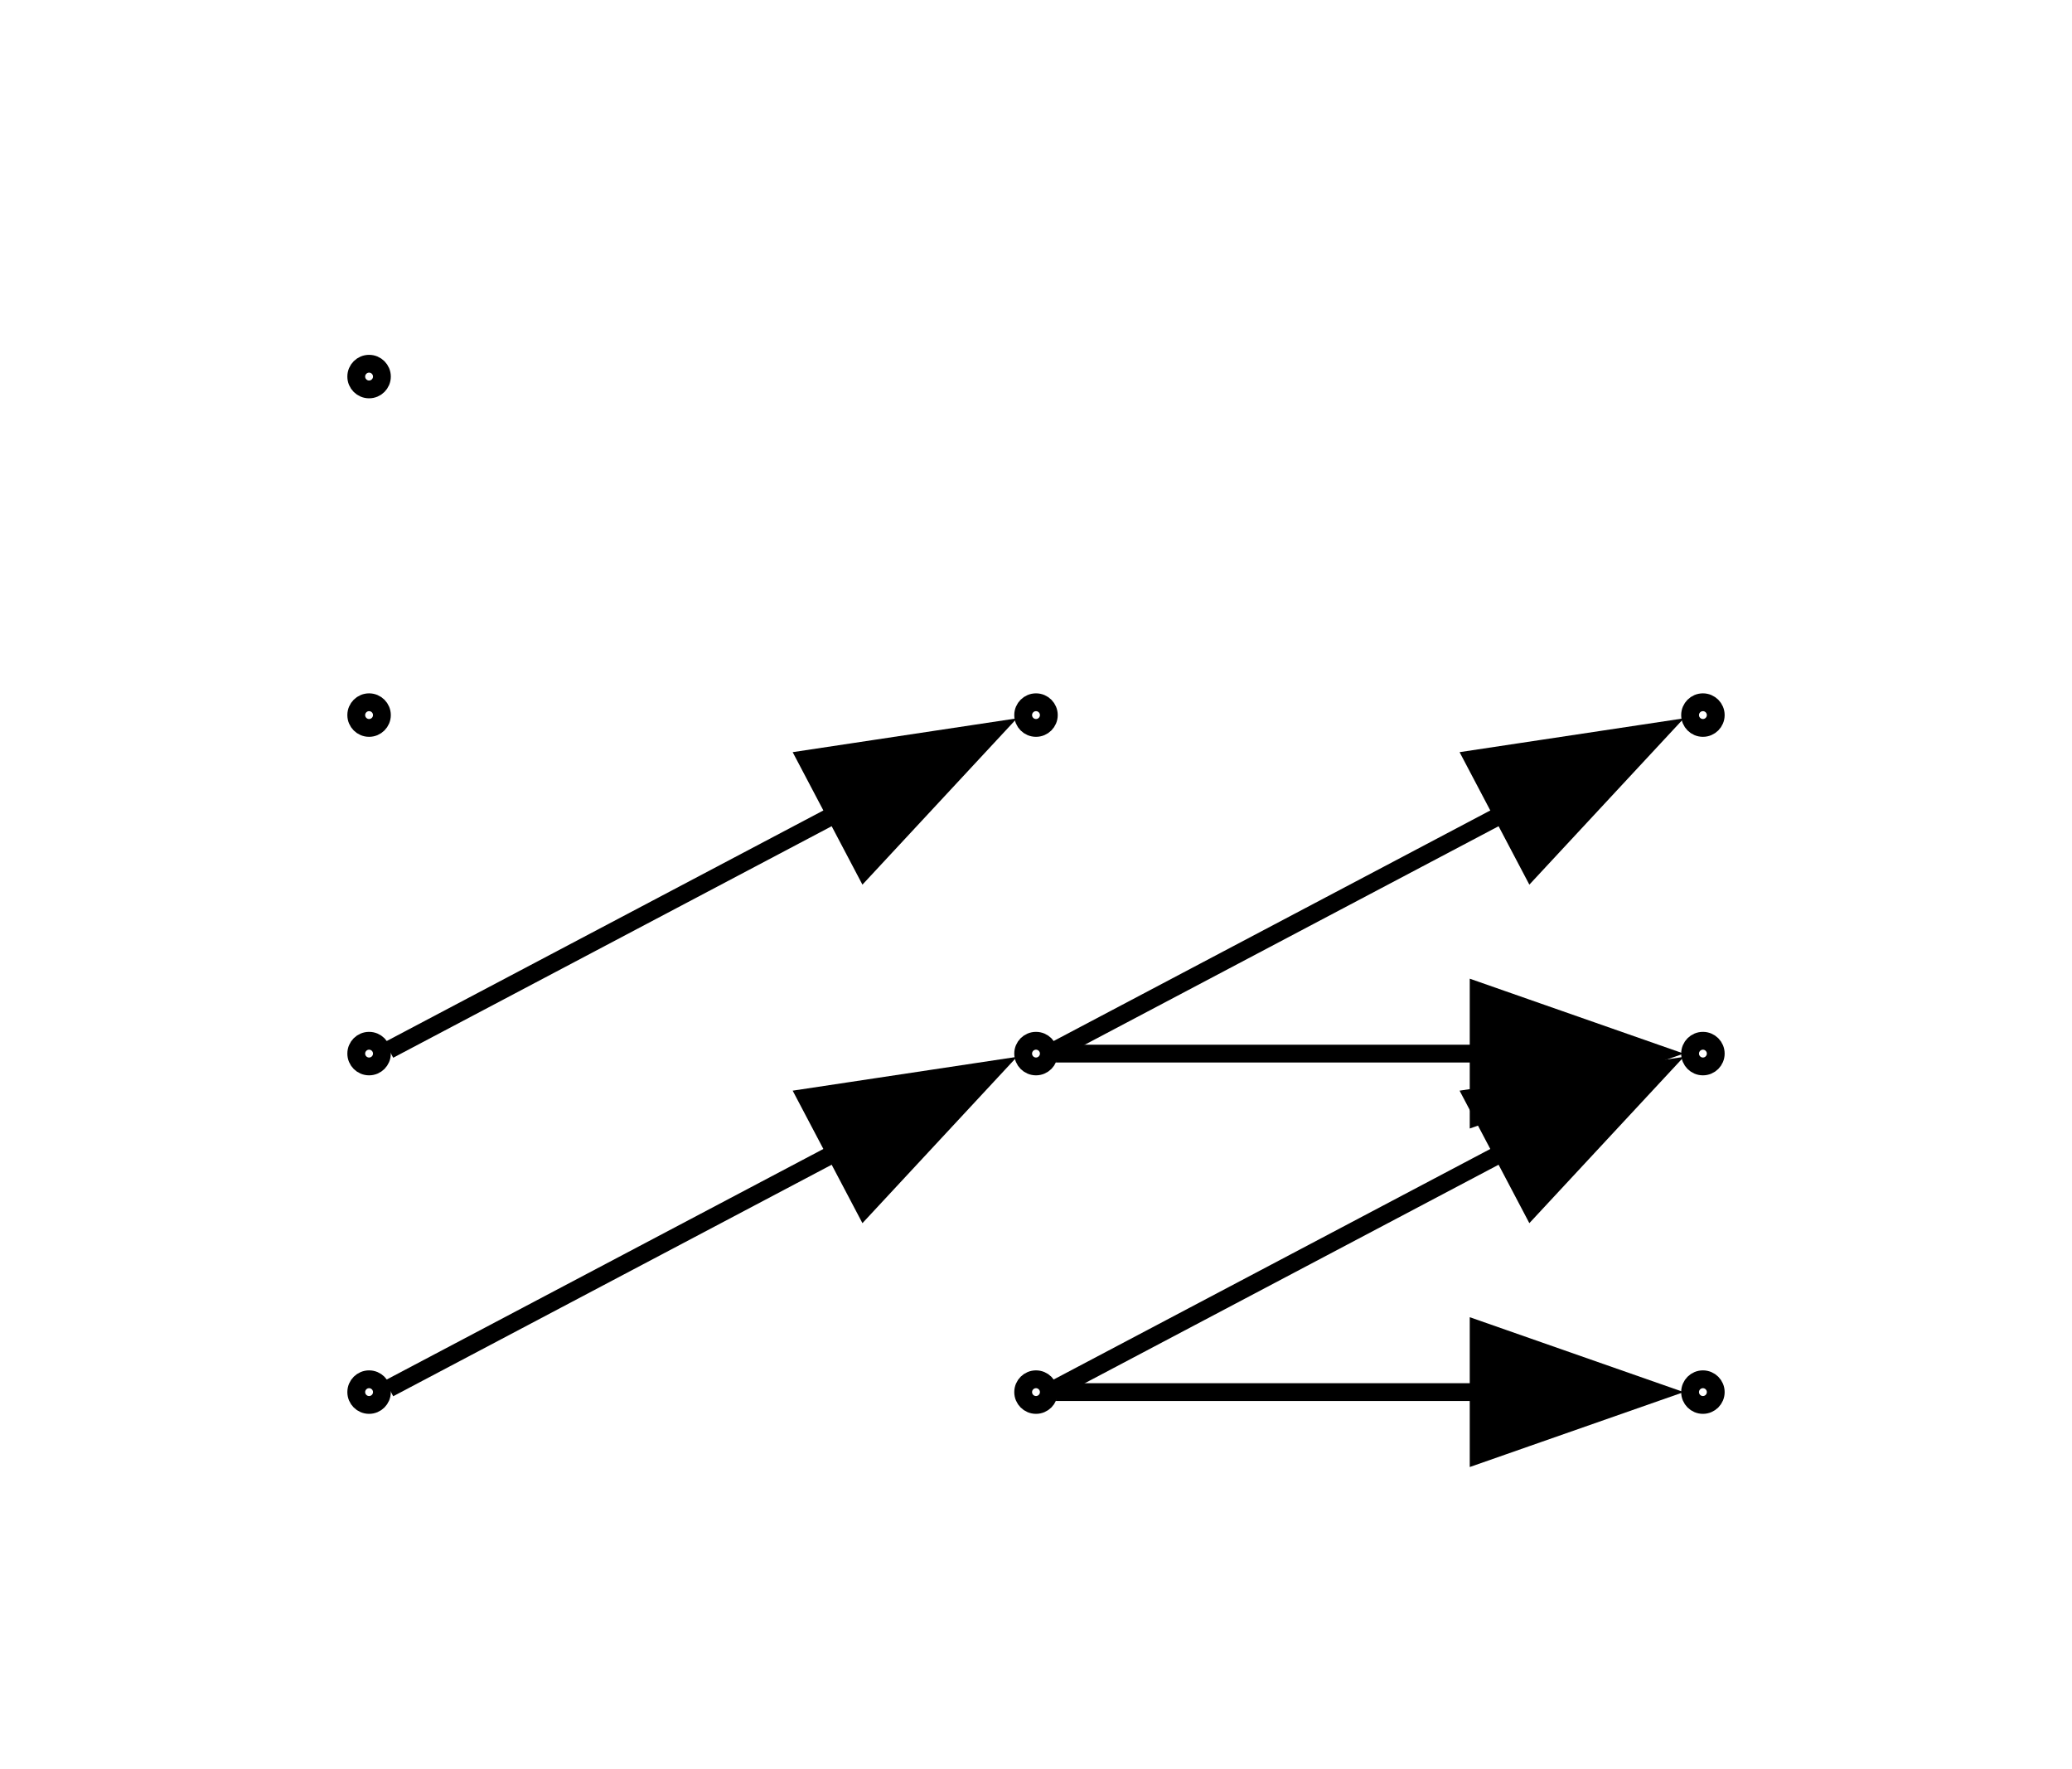 <?xml version="1.0" encoding="UTF-8" standalone="no"?>
<!DOCTYPE svg PUBLIC "-//W3C//DTD SVG 1.1//EN"
 "http://www.w3.org/Graphics/SVG/1.1/DTD/svg11.dtd">
<!-- Generated by graphviz version 12.0.0 (20240704.0754)
 -->
<!-- Title: G Pages: 1 -->
<svg width="116pt" height="99pt"
 viewBox="0.00 0.00 116.32 99.00" xmlns="http://www.w3.org/2000/svg" xmlns:xlink="http://www.w3.org/1999/xlink">
<g id="graph0" class="graph" transform="scale(1 1) rotate(0) translate(4 95)">
<title>G</title>
<polygon fill="white" stroke="none" points="-4,4 -4,-95 112.32,-95 112.32,4 -4,4"/>
<g id="clust1" class="cluster">
<title>cluster_</title>
</g>
<!-- 0 -->
<g id="node1" class="node">
<title>0</title>
<ellipse fill="none" stroke="black" cx="54.16" cy="-17" rx="0.72" ry="0.72"/>
</g>
<!-- 1 -->
<g id="node2" class="node">
<title>1</title>
<ellipse fill="none" stroke="black" cx="91.6" cy="-17" rx="0.72" ry="0.72"/>
</g>
<!-- 0&#45;&gt;1 -->
<g id="edge4" class="edge">
<title>0&#45;&gt;1</title>
<path fill="none" stroke="black" d="M55.28,-17C57.63,-17 69.72,-17 79.17,-17"/>
<polygon fill="black" stroke="black" points="79.01,-20.5 89.01,-17 79.01,-13.5 79.01,-20.5"/>
</g>
<!-- 8 -->
<g id="node8" class="node">
<title>8</title>
<ellipse fill="none" stroke="black" cx="91.6" cy="-36" rx="0.72" ry="0.72"/>
</g>
<!-- 0&#45;&gt;8 -->
<g id="edge3" class="edge">
<title>0&#45;&gt;8</title>
<path fill="none" stroke="black" d="M55.28,-17.21C57.75,-18.51 70.94,-25.48 80.55,-30.55"/>
<polygon fill="black" stroke="black" points="78.71,-33.53 89.19,-35.11 81.97,-27.34 78.71,-33.53"/>
</g>
<!-- 2 -->
<g id="node3" class="node">
<title>2</title>
<ellipse fill="none" stroke="black" cx="16.72" cy="-17" rx="0.72" ry="0.72"/>
</g>
<!-- 11 -->
<g id="node10" class="node">
<title>11</title>
<ellipse fill="none" stroke="black" cx="54.16" cy="-36" rx="0.72" ry="0.72"/>
</g>
<!-- 2&#45;&gt;11 -->
<g id="edge2" class="edge">
<title>2&#45;&gt;11</title>
<path fill="none" stroke="black" d="M17.84,-17.21C20.31,-18.51 33.5,-25.48 43.11,-30.55"/>
<polygon fill="black" stroke="black" points="41.27,-33.53 51.75,-35.11 44.53,-27.34 41.27,-33.53"/>
</g>
<!-- 4 -->
<g id="node4" class="node">
<title>4</title>
<ellipse fill="none" stroke="black" cx="16.72" cy="-36" rx="0.72" ry="0.72"/>
</g>
<!-- 10 -->
<g id="node9" class="node">
<title>10</title>
<ellipse fill="none" stroke="black" cx="54.16" cy="-55" rx="0.72" ry="0.72"/>
</g>
<!-- 4&#45;&gt;10 -->
<g id="edge1" class="edge">
<title>4&#45;&gt;10</title>
<path fill="none" stroke="black" d="M17.84,-36.21C20.31,-37.51 33.5,-44.48 43.11,-49.55"/>
<polygon fill="black" stroke="black" points="41.27,-52.53 51.75,-54.11 44.53,-46.34 41.27,-52.53"/>
</g>
<!-- 5 -->
<g id="node5" class="node">
<title>5</title>
<ellipse fill="none" stroke="black" cx="91.6" cy="-55" rx="0.72" ry="0.72"/>
</g>
<!-- 6 -->
<g id="node6" class="node">
<title>6</title>
<ellipse fill="none" stroke="black" cx="16.72" cy="-55" rx="0.72" ry="0.72"/>
</g>
<!-- 7 -->
<g id="node7" class="node">
<title>7</title>
<ellipse fill="none" stroke="black" cx="16.72" cy="-74" rx="0.72" ry="0.72"/>
</g>
<!-- 11&#45;&gt;5 -->
<g id="edge6" class="edge">
<title>11&#45;&gt;5</title>
<path fill="none" stroke="black" d="M55.28,-36.21C57.75,-37.51 70.94,-44.48 80.55,-49.55"/>
<polygon fill="black" stroke="black" points="78.71,-52.53 89.19,-54.11 81.97,-46.34 78.71,-52.53"/>
</g>
<!-- 11&#45;&gt;8 -->
<g id="edge5" class="edge">
<title>11&#45;&gt;8</title>
<path fill="none" stroke="black" d="M55.28,-36C57.63,-36 69.72,-36 79.17,-36"/>
<polygon fill="black" stroke="black" points="79.01,-39.5 89.01,-36 79.01,-32.5 79.01,-39.5"/>
</g>
</g>
</svg>
